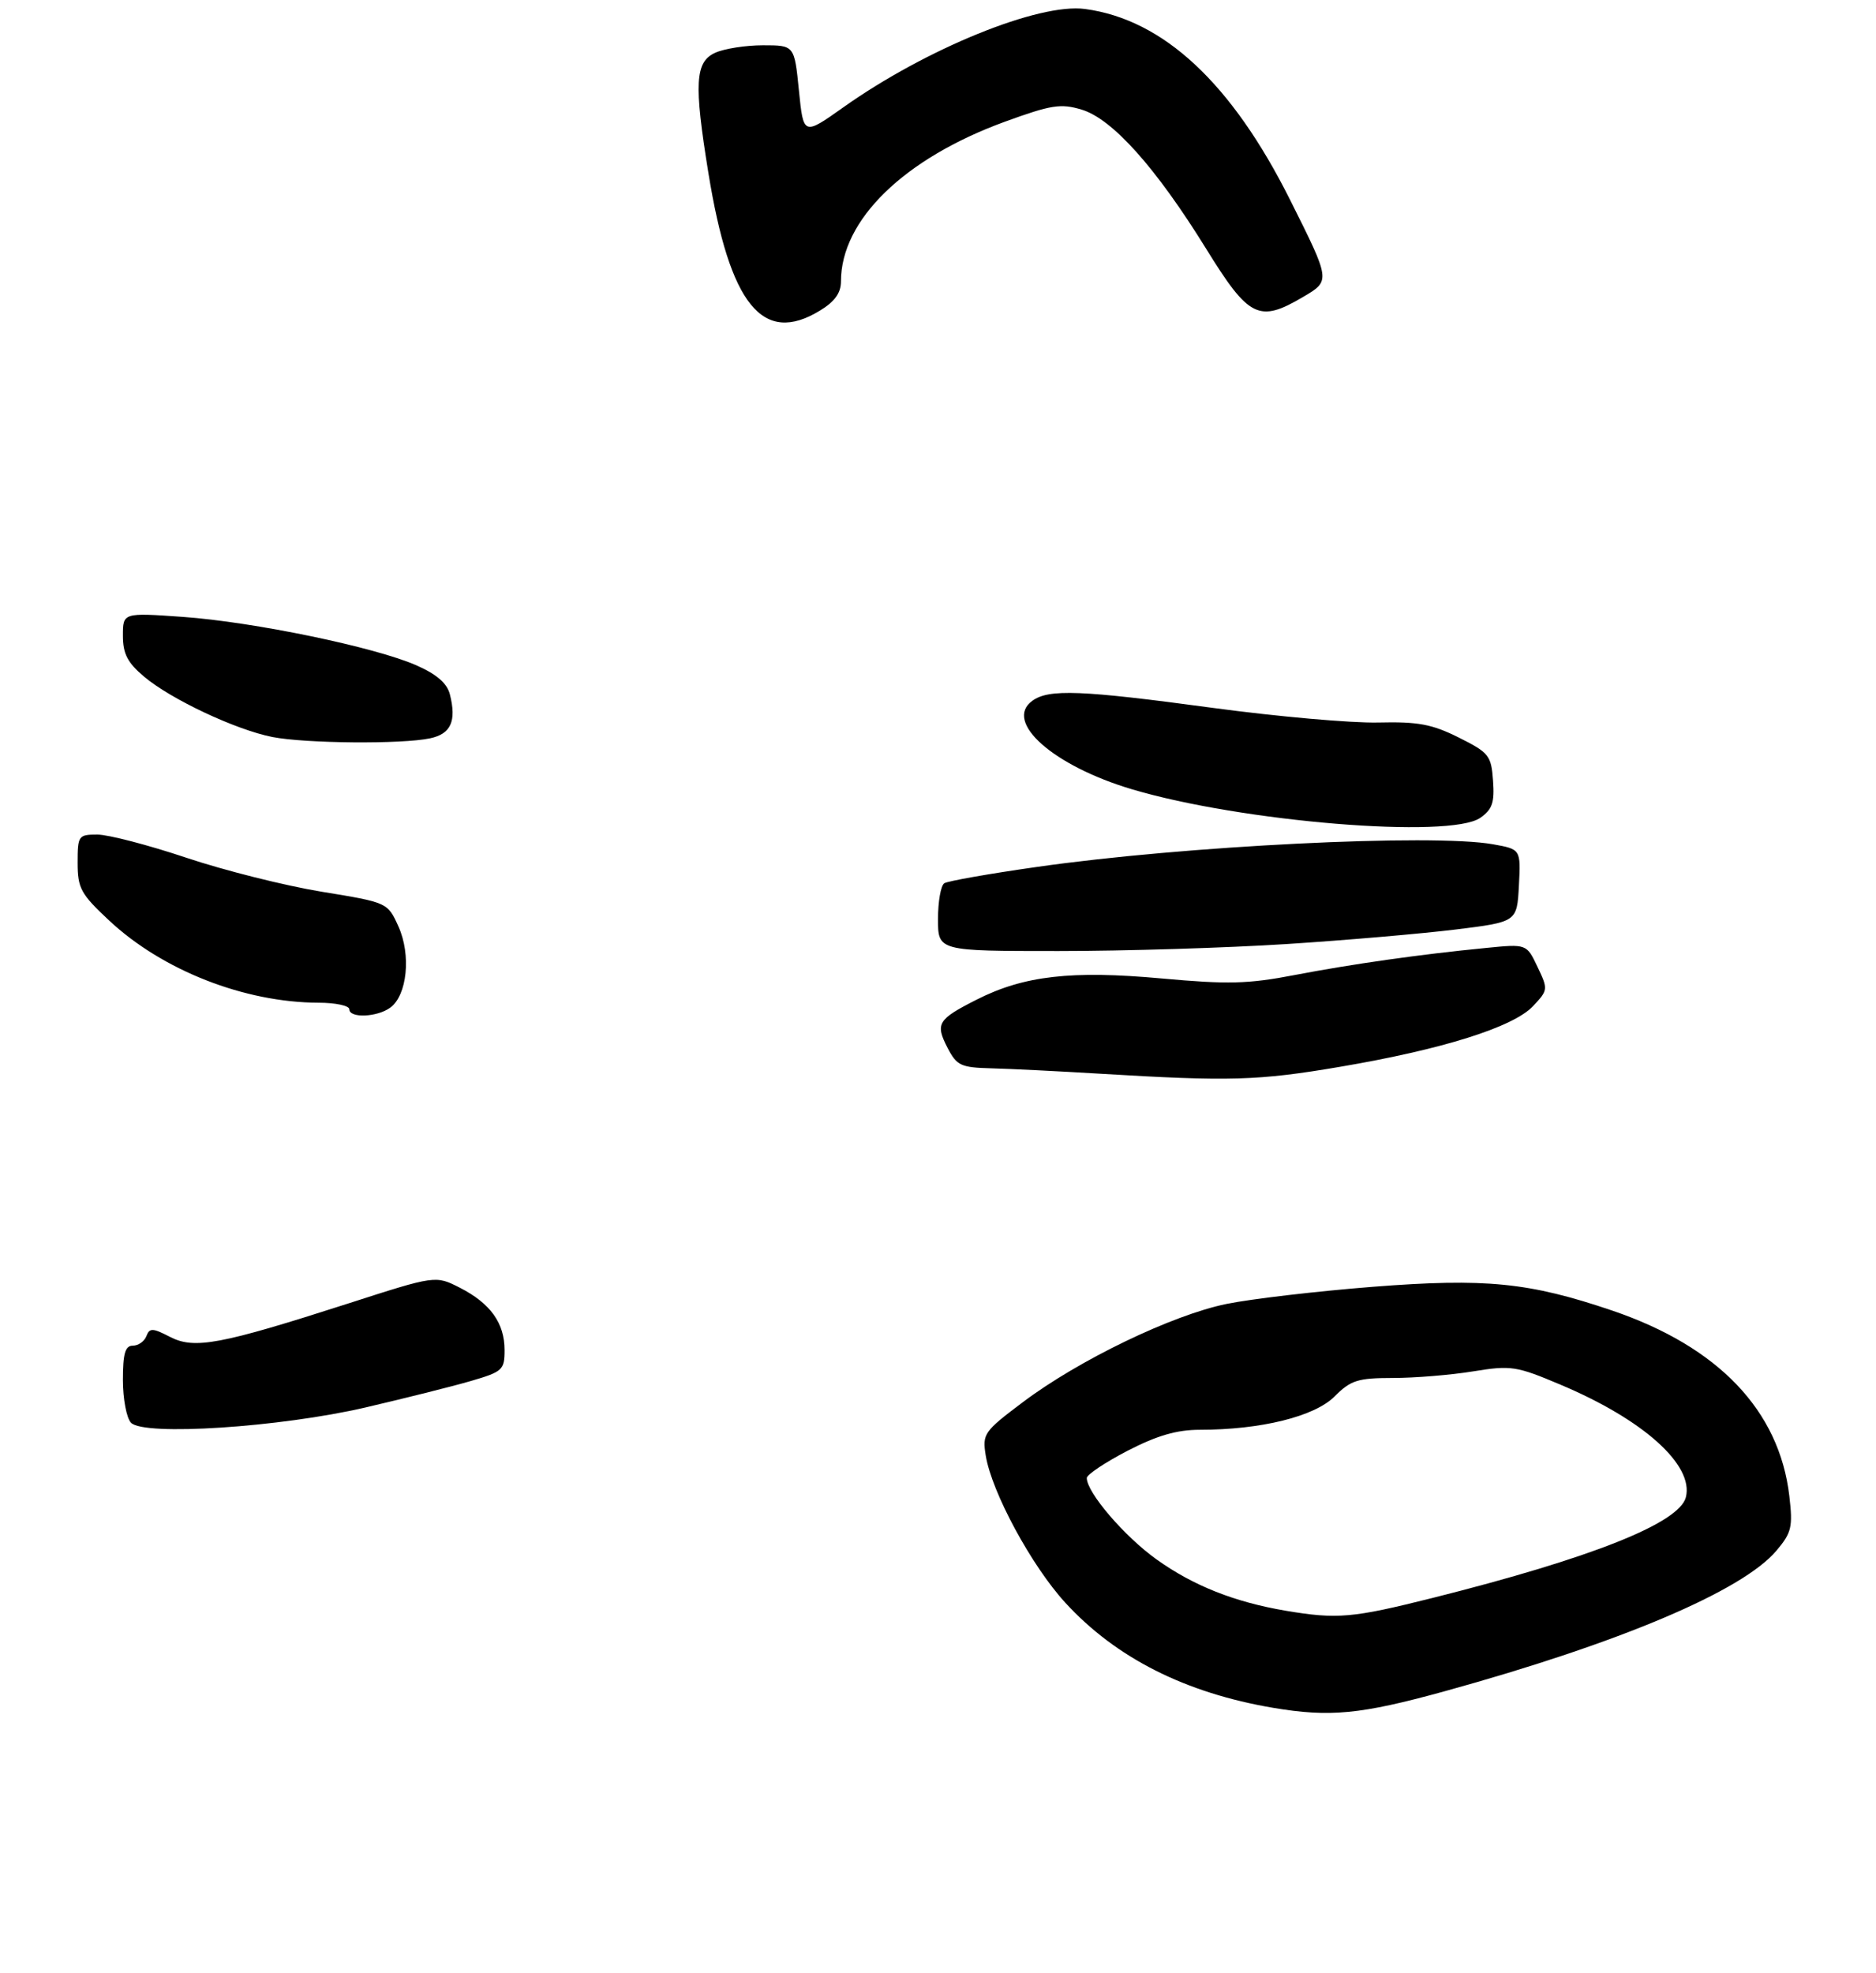 <?xml version="1.0" encoding="UTF-8" standalone="no"?>
<!DOCTYPE svg PUBLIC "-//W3C//DTD SVG 1.1//EN" "http://www.w3.org/Graphics/SVG/1.1/DTD/svg11.dtd" >
<svg xmlns="http://www.w3.org/2000/svg" xmlns:xlink="http://www.w3.org/1999/xlink" version="1.1" viewBox="0 0 290 305">
 <g >
 <path fill="currentColor"
d=" M 223.27 261.43 C 250.39 253.95 269.38 245.91 274.62 239.67 C 276.96 236.90 277.16 236.02 276.60 231.22 C 275.05 218.02 265.63 208.16 249.27 202.59 C 236.38 198.21 229.65 197.54 212.22 198.90 C 203.58 199.58 193.39 200.77 189.59 201.55 C 181.20 203.26 166.77 210.22 158.16 216.70 C 152.08 221.27 151.84 221.62 152.38 224.98 C 153.29 230.63 159.48 242.07 164.69 247.74 C 172.50 256.26 183.24 261.68 196.83 263.98 C 205.59 265.45 210.30 265.00 223.27 261.43 Z  M 56.50 217.55 C 62.55 216.14 69.86 214.31 72.75 213.47 C 77.69 212.03 78.00 211.75 78.00 208.69 C 78.00 204.51 75.81 201.46 71.10 199.05 C 67.33 197.13 67.33 197.13 53.92 201.45 C 34.02 207.85 30.05 208.59 26.28 206.64 C 23.59 205.25 23.12 205.24 22.63 206.52 C 22.32 207.34 21.37 208.00 20.53 208.00 C 19.35 208.00 19.00 209.21 19.00 213.30 C 19.00 216.22 19.56 219.19 20.25 219.91 C 22.24 221.99 43.26 220.62 56.50 217.55 Z  M 207.12 164.90 C 222.98 162.21 233.93 158.77 236.99 155.51 C 239.31 153.04 239.33 152.91 237.67 149.44 C 235.99 145.90 235.99 145.90 229.74 146.52 C 219.48 147.52 209.01 149.01 200.08 150.72 C 192.95 152.09 189.81 152.17 179.58 151.24 C 165.61 149.97 158.28 150.81 150.98 154.51 C 144.94 157.57 144.55 158.22 146.48 161.97 C 147.91 164.72 148.53 165.01 153.28 165.13 C 156.15 165.20 163.68 165.58 170.00 165.96 C 190.08 167.17 194.47 167.05 207.12 164.90 Z  M 60.33 155.75 C 62.95 153.84 63.57 147.60 61.60 143.22 C 59.92 139.50 59.92 139.50 49.71 137.83 C 44.09 136.91 34.69 134.55 28.80 132.58 C 22.92 130.61 16.73 129.00 15.05 129.00 C 12.12 129.00 12.00 129.16 12.00 133.36 C 12.00 137.29 12.48 138.18 16.87 142.28 C 25.10 149.98 37.76 154.95 49.25 154.99 C 51.86 154.99 54.00 155.45 54.00 156.00 C 54.00 157.41 58.29 157.24 60.33 155.75 Z  M 198.90 145.92 C 208.09 145.33 219.85 144.31 225.05 143.67 C 234.50 142.50 234.50 142.50 234.80 136.89 C 235.09 131.27 235.09 131.27 230.80 130.50 C 221.48 128.83 182.98 130.74 160.23 134.01 C 152.92 135.05 146.51 136.18 145.98 136.52 C 145.44 136.85 145.00 139.34 145.00 142.06 C 145.00 147.00 145.00 147.00 163.60 147.00 C 173.83 147.00 189.71 146.51 198.90 145.92 Z  M 228.83 126.41 C 230.69 125.11 231.05 124.05 230.80 120.66 C 230.52 116.77 230.18 116.34 225.50 114.00 C 221.35 111.93 219.22 111.53 213.00 111.68 C 208.88 111.77 197.44 110.76 187.58 109.43 C 167.11 106.66 162.12 106.46 159.57 108.33 C 155.13 111.57 162.79 118.37 174.99 122.00 C 191.96 127.05 224.15 129.68 228.83 126.41 Z  M 66.49 114.12 C 69.70 113.44 70.59 111.47 69.55 107.35 C 69.12 105.62 67.53 104.24 64.39 102.85 C 58.02 100.03 39.22 96.13 28.25 95.35 C 19.00 94.70 19.00 94.70 19.00 98.26 C 19.00 101.05 19.71 102.42 22.25 104.57 C 26.40 108.08 36.44 112.80 42.11 113.92 C 47.23 114.92 62.16 115.05 66.49 114.12 Z  M 126.75 48.01 C 129.05 46.61 130.00 45.28 130.00 43.48 C 130.00 34.00 139.75 24.51 155.32 18.82 C 162.49 16.21 163.96 15.97 167.19 16.94 C 171.94 18.36 178.66 25.87 186.43 38.42 C 193.07 49.17 194.61 49.93 201.47 45.88 C 205.69 43.39 205.70 43.42 199.45 30.94 C 190.41 12.86 179.85 3.02 167.74 1.39 C 160.61 0.42 143.13 7.53 130.35 16.60 C 124.20 20.96 124.20 20.96 123.50 13.98 C 122.80 7.00 122.80 7.00 117.95 7.00 C 115.28 7.00 111.95 7.52 110.55 8.16 C 107.45 9.57 107.26 12.90 109.50 26.70 C 112.81 47.13 117.90 53.41 126.75 48.01 Z  M 198.76 248.97 C 190.85 247.63 184.46 245.10 178.79 241.04 C 173.80 237.47 167.99 230.68 168.00 228.45 C 168.01 227.93 170.84 226.04 174.29 224.25 C 178.86 221.89 181.91 221.00 185.46 221.00 C 194.91 221.00 203.20 218.95 206.29 215.86 C 208.82 213.33 209.87 213.00 215.33 212.99 C 218.72 212.99 224.30 212.53 227.73 211.97 C 233.59 211.02 234.39 211.14 241.23 214.03 C 254.05 219.43 261.86 226.44 260.61 231.42 C 259.61 235.42 246.09 240.80 221.50 246.98 C 209.07 250.10 206.73 250.31 198.76 248.97 Z "/>
</g>
</svg>